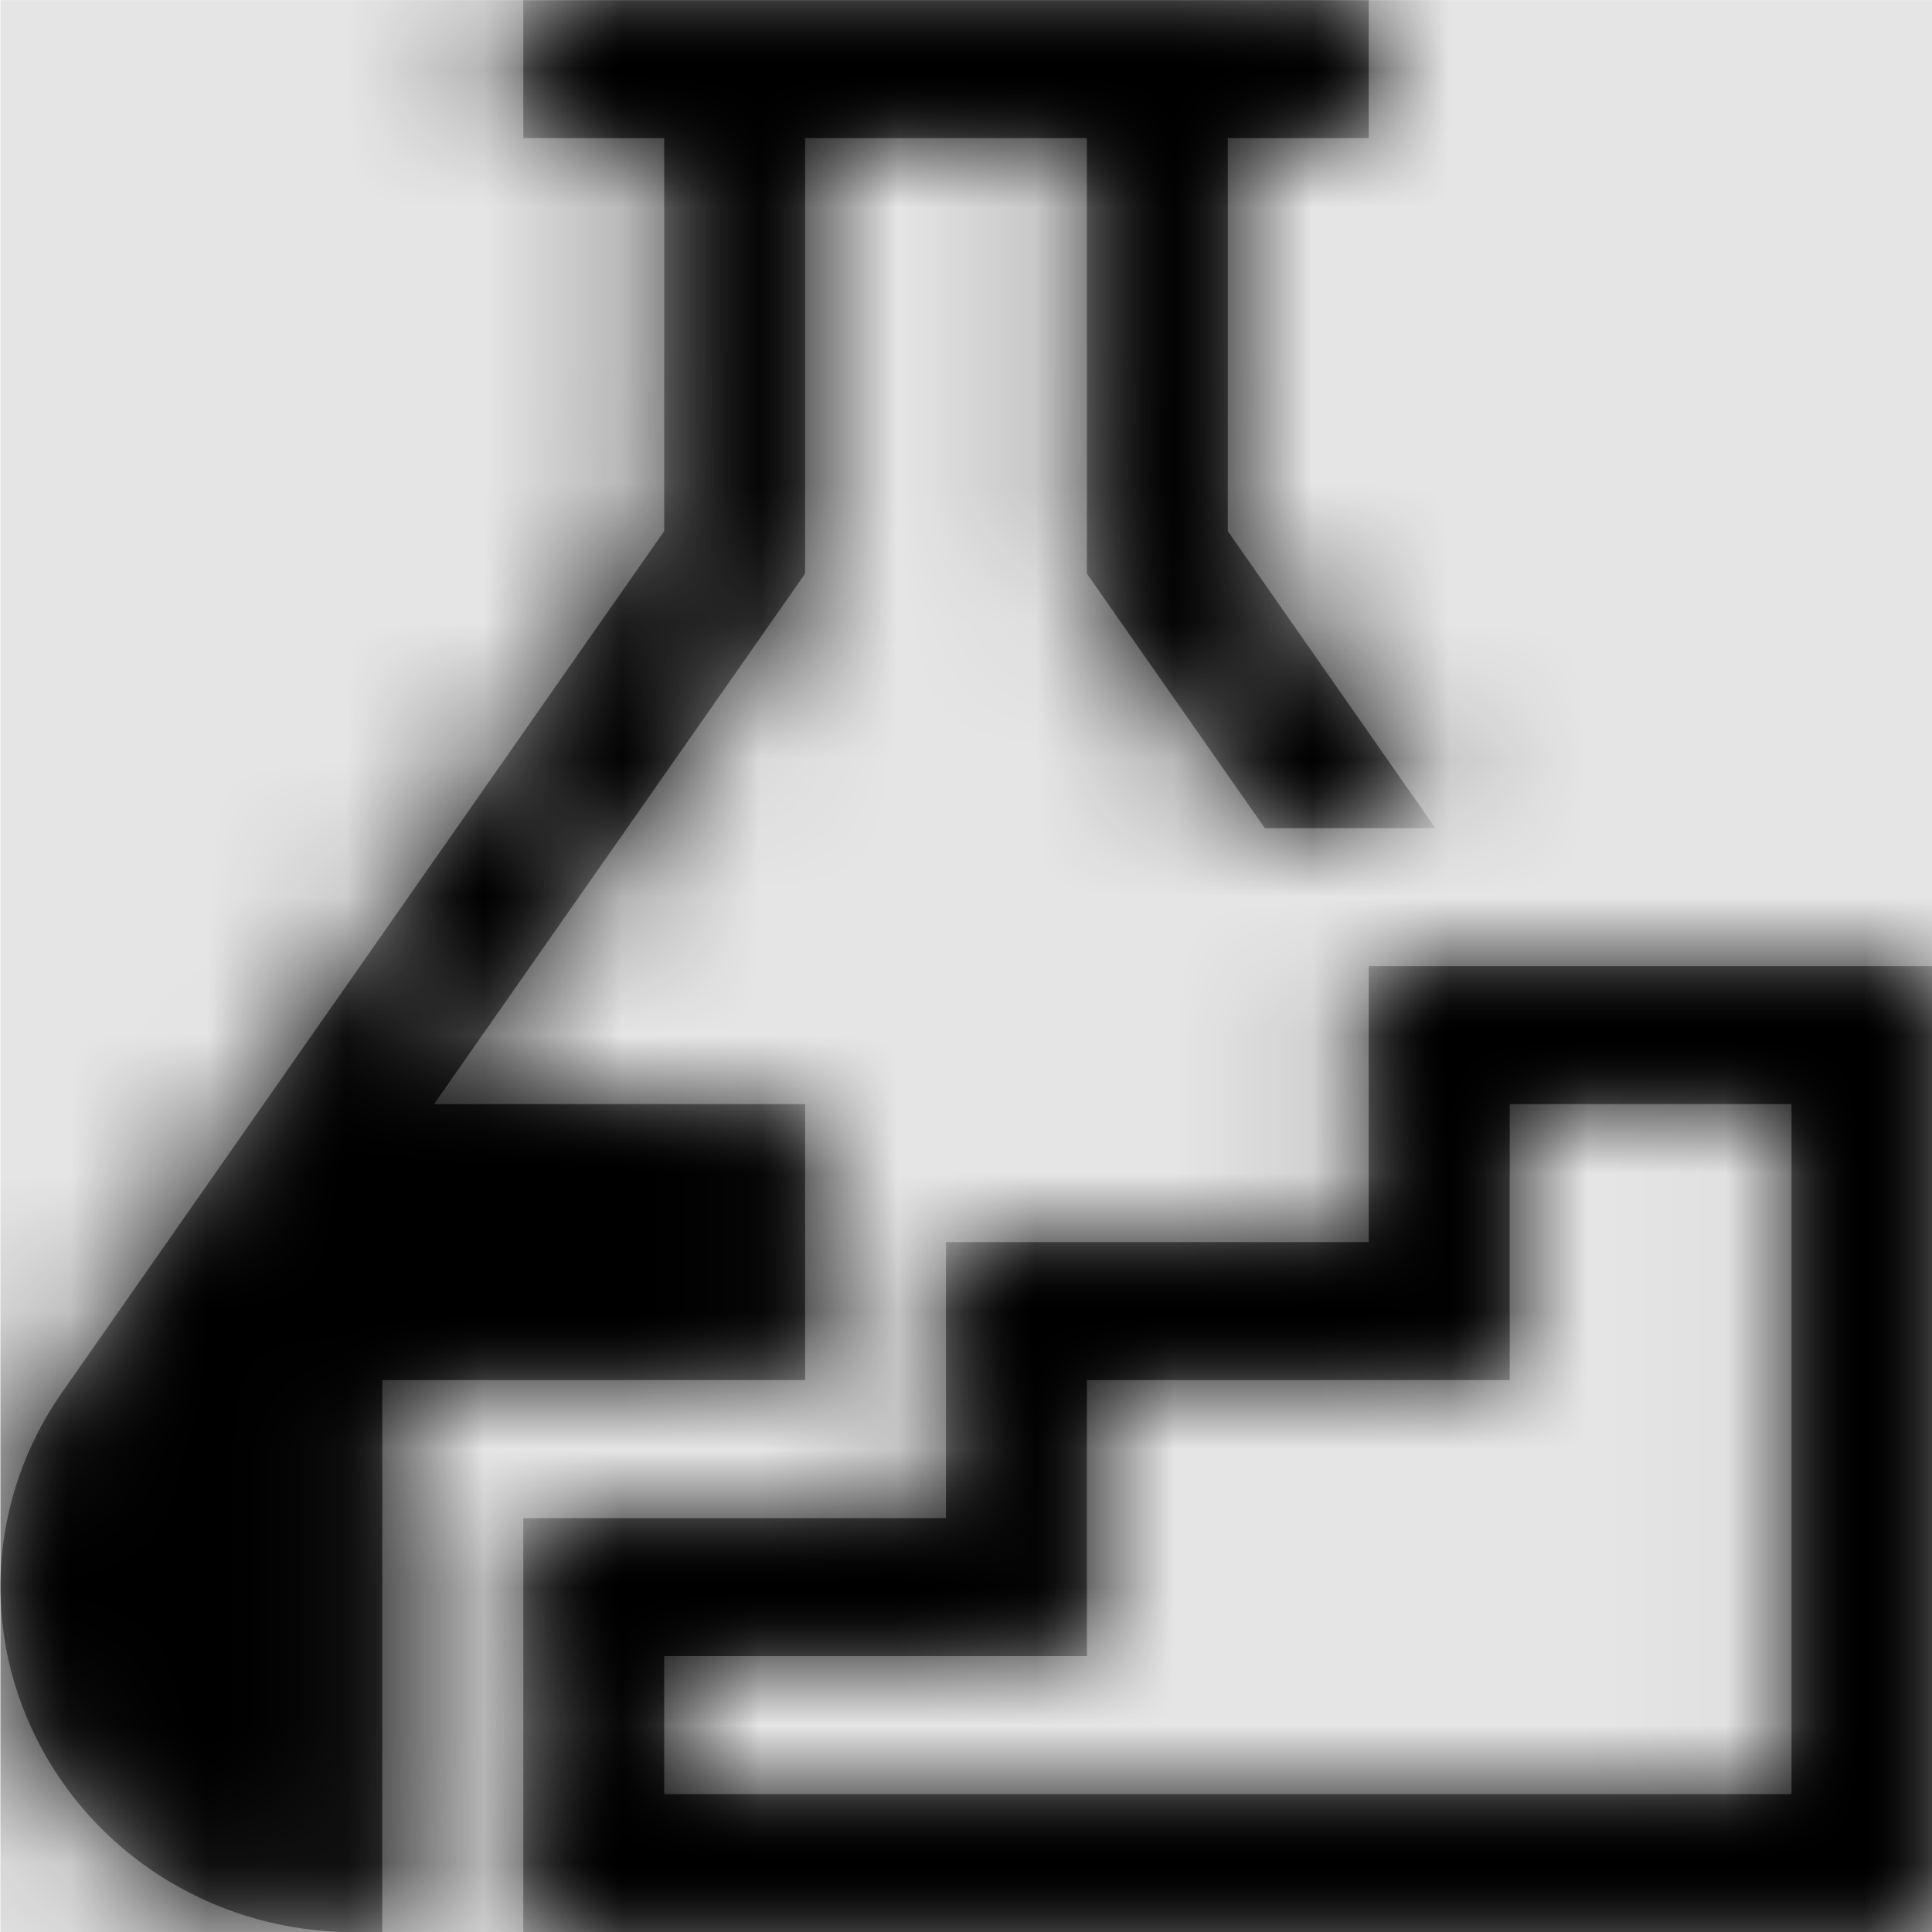 <svg width="1000" height="1000" viewBox="0 0 1000 1000" version="1.1" xmlns="http://www.w3.org/2000/svg" xmlns:xlink="http://www.w3.org/1999/xlink">
<title>test-step</title>
<desc>Created using Figma</desc>
<g id="Canvas" transform="matrix(71.429 0 0 71.429 -28357.1 -16142.9)">
<rect x="397" y="226" width="14" height="14" fill="#E5E5E5"/>
<g id="test-step">
<mask id="mask0_outline" mask-type="alpha">
<g id="Mask">
<use xlink:href="#path0_fill" transform="translate(397 226)" fill="#FFFFFF"/>
</g>
</mask>
<g id="Mask" mask="url(#mask0_outline)">
<use xlink:href="#path0_fill" transform="translate(397 226)"/>
</g>
<g id="&#226;&#134;&#170;&#240;&#159;&#142;&#168;Color" mask="url(#mask0_outline)">
<g id="Rectangle 3">
<use xlink:href="#path1_fill" transform="translate(397 226)"/>
</g>
</g>
</g>
</g>
<defs>
<path id="path0_fill" fill-rule="evenodd" d="M 5.831 10L 2.767 10L 2.767 14L 2.556 14C 1.607 14 0.741 13.488 0.298 12.668C -0.148 11.844 -0.089 10.855 0.446 10.09L 4.81 3.848L 4.81 1L 3.789 1L 3.789 0L 9.915 0L 9.915 1L 8.894 1L 8.894 3.848L 10.398 6L 9.162 6L 7.873 4.156L 7.873 1L 5.831 1L 5.831 4.156L 3.142 8L 5.831 8L 5.831 10ZM 14 7L 14 14L 3.789 14L 3.789 11L 6.852 11L 6.852 9L 9.915 9L 9.915 7L 14 7ZM 10.937 8L 12.979 8L 12.979 13L 4.81 13L 4.81 12L 7.873 12L 7.873 10L 10.937 10L 10.937 8Z"/>
<path id="path1_fill" fill-rule="evenodd" d="M 0 0L 14 0L 14 14L 0 14L 0 0Z"/>
</defs>
</svg>
